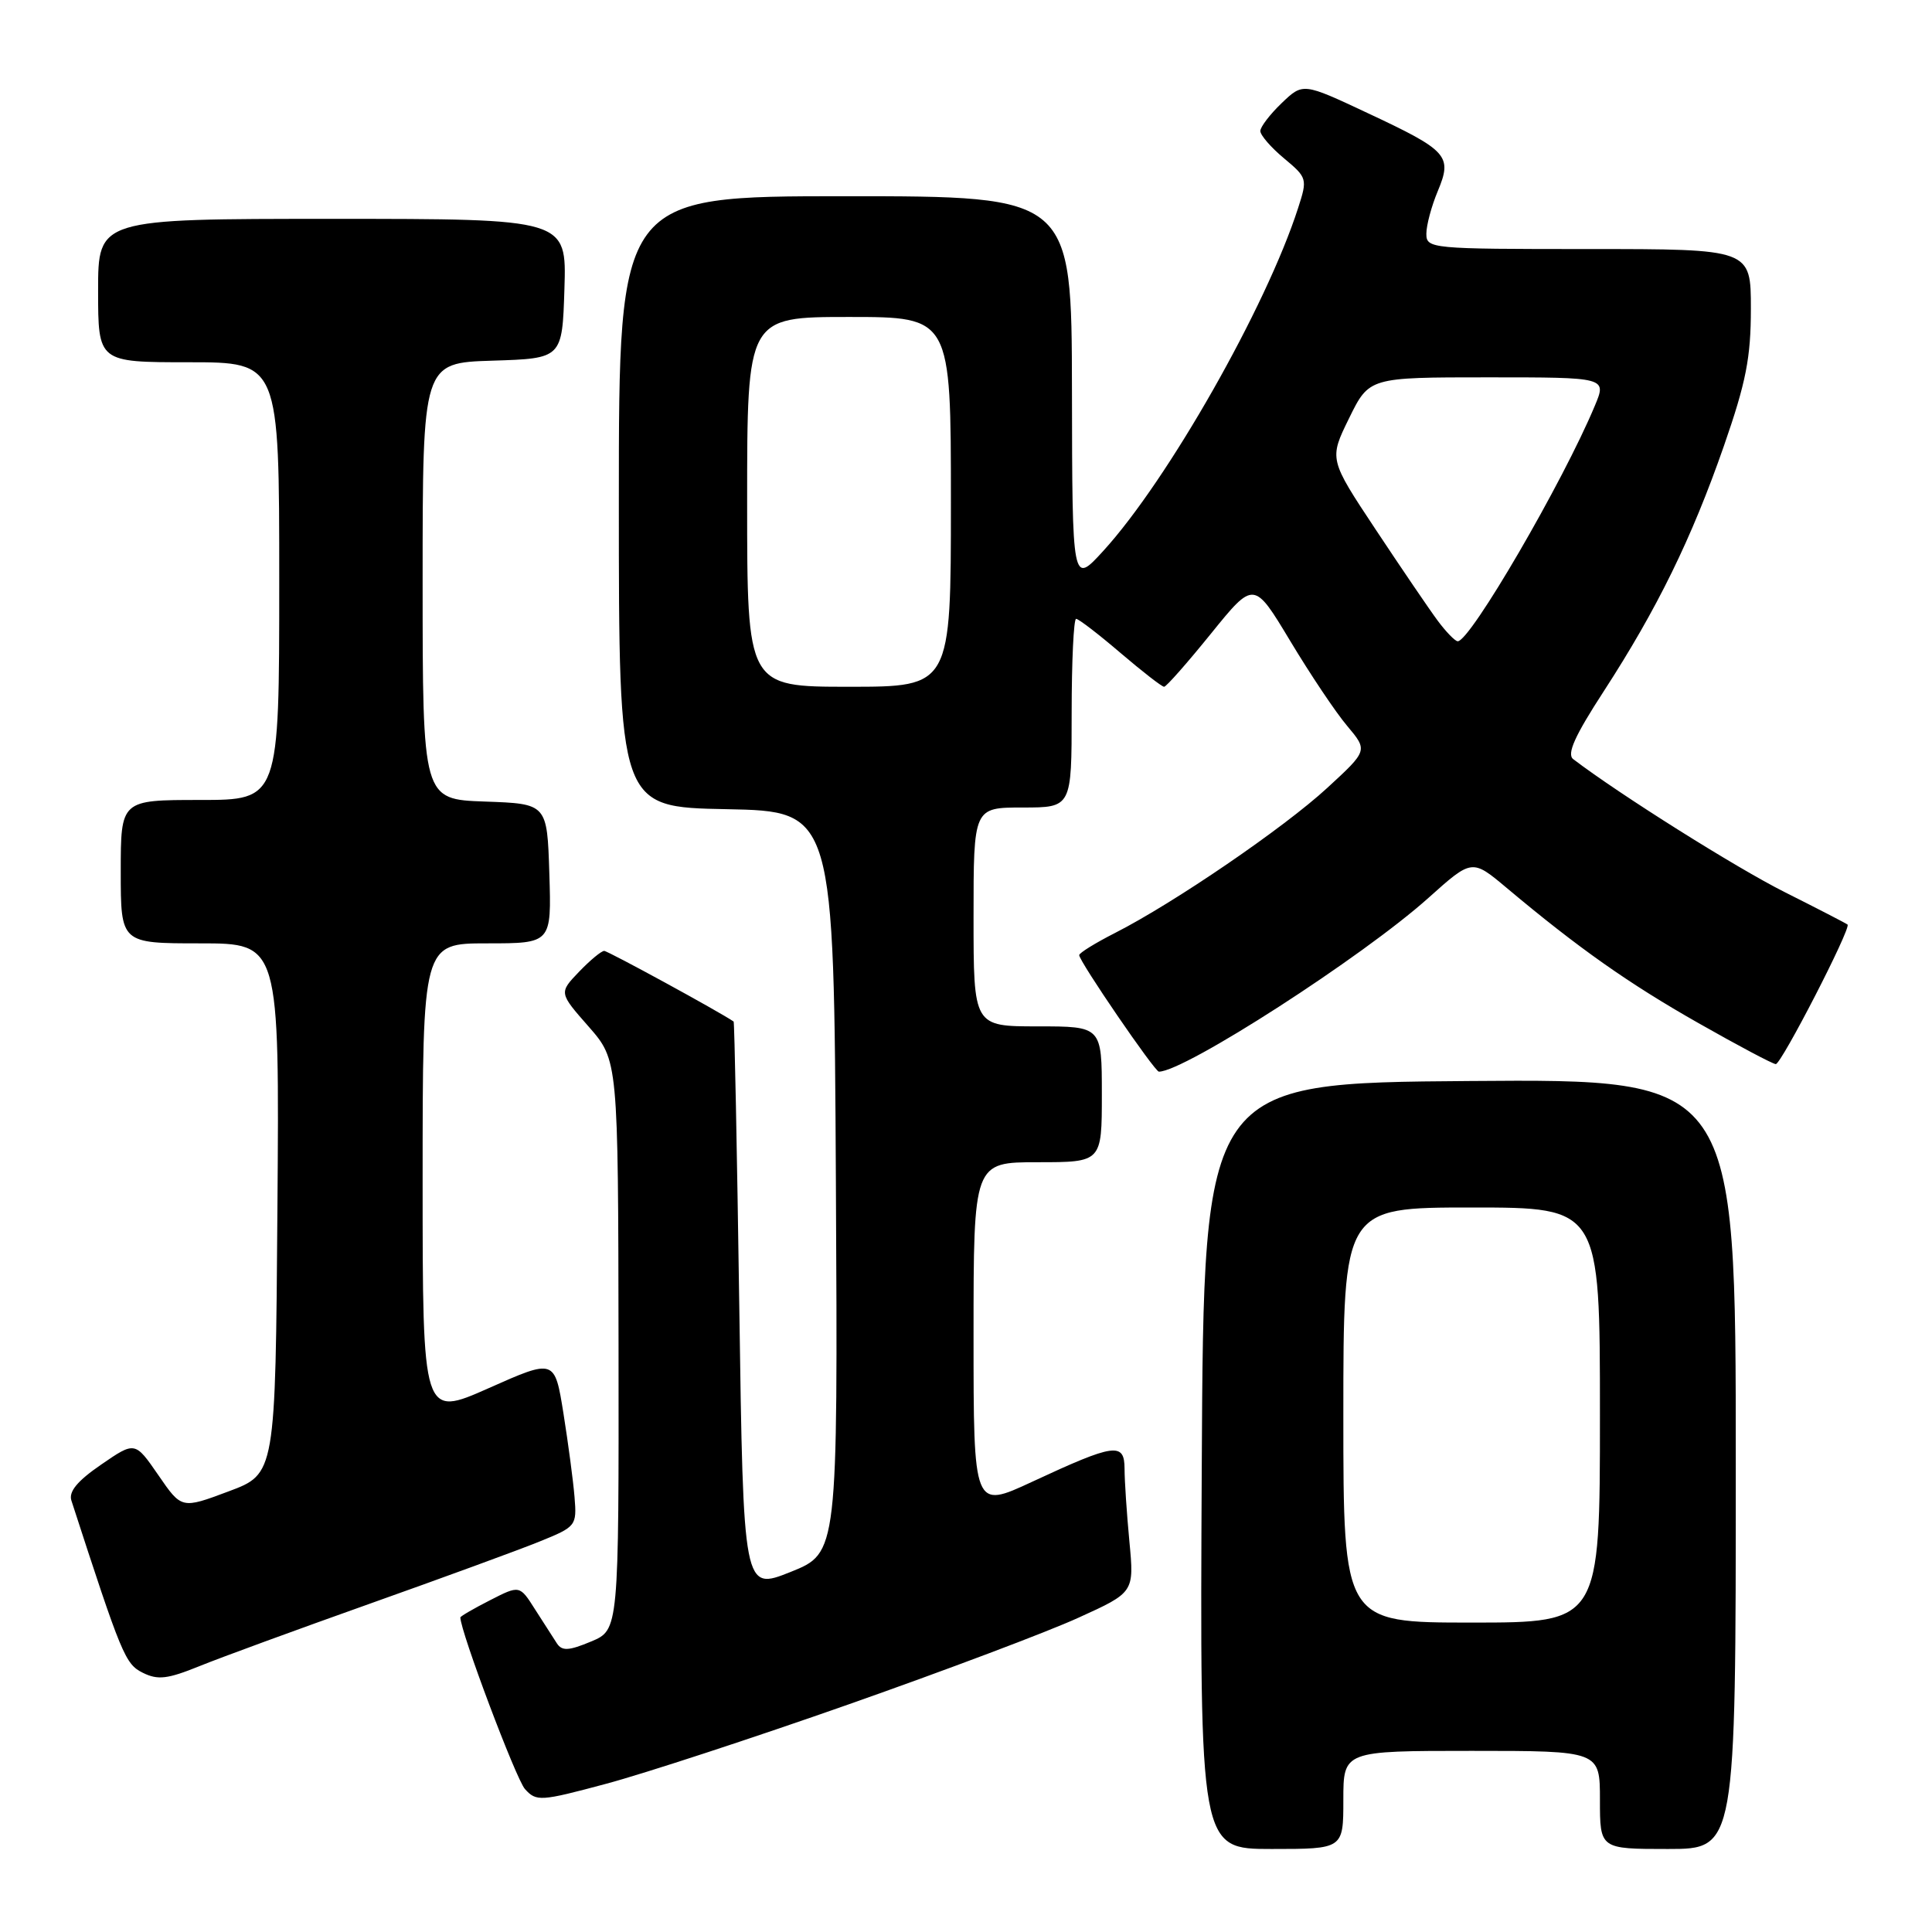<?xml version="1.0" encoding="UTF-8" standalone="no"?>
<!DOCTYPE svg PUBLIC "-//W3C//DTD SVG 1.1//EN" "http://www.w3.org/Graphics/SVG/1.1/DTD/svg11.dtd" >
<svg xmlns="http://www.w3.org/2000/svg" xmlns:xlink="http://www.w3.org/1999/xlink" version="1.1" viewBox="0 0 256 256">
 <g >
 <path fill="currentColor"
d=" M 178.00 238.50 C 178.00 232.00 178.00 232.00 195.00 232.00 C 212.00 232.00 212.00 232.00 212.00 238.50 C 212.00 245.00 212.00 245.00 221.00 245.00 C 230.00 245.00 230.00 245.00 230.00 193.99 C 230.00 142.97 230.00 142.97 194.75 143.24 C 159.50 143.50 159.50 143.50 159.24 194.25 C 158.98 245.00 158.98 245.00 168.49 245.00 C 178.00 245.00 178.00 245.00 178.00 238.50 Z  M 112.50 225.82 C 125.15 221.37 138.83 216.22 142.89 214.36 C 150.29 211.00 150.29 211.00 149.65 204.25 C 149.30 200.54 149.01 196.21 149.01 194.63 C 149.00 191.07 147.71 191.25 136.75 196.35 C 129.00 199.95 129.00 199.95 129.00 176.97 C 129.00 154.00 129.00 154.00 137.50 154.00 C 146.00 154.00 146.00 154.00 146.00 145.00 C 146.00 136.00 146.00 136.00 137.50 136.00 C 129.00 136.00 129.00 136.00 129.00 121.50 C 129.00 107.00 129.00 107.00 135.50 107.00 C 142.00 107.00 142.00 107.00 142.00 94.50 C 142.00 87.62 142.27 82.00 142.59 82.00 C 142.92 82.00 145.55 84.02 148.45 86.50 C 151.35 88.97 153.95 91.00 154.25 91.00 C 154.54 91.00 157.33 87.83 160.46 83.96 C 166.15 76.93 166.15 76.93 170.96 84.93 C 173.61 89.34 177.00 94.41 178.51 96.19 C 181.25 99.45 181.25 99.45 175.87 104.40 C 170.13 109.69 155.56 119.65 147.75 123.62 C 145.14 124.95 143.00 126.27 143.00 126.56 C 143.00 127.38 153.00 142.00 153.56 142.00 C 156.96 142.00 180.57 126.78 189.27 118.98 C 195.05 113.80 195.05 113.80 199.64 117.65 C 209.15 125.63 215.79 130.31 225.06 135.57 C 230.32 138.56 234.93 141.00 235.30 141.00 C 236.04 141.00 245.32 122.97 244.81 122.51 C 244.64 122.36 240.90 120.43 236.50 118.22 C 230.06 114.99 214.60 105.27 208.46 100.59 C 207.58 99.92 208.66 97.51 212.51 91.59 C 219.58 80.69 224.15 71.37 228.43 59.08 C 231.36 50.65 232.00 47.39 232.00 40.90 C 232.00 33.00 232.00 33.00 210.50 33.00 C 189.55 33.00 189.00 32.95 189.00 30.97 C 189.00 29.85 189.68 27.31 190.51 25.33 C 192.47 20.64 191.87 19.97 181.19 14.97 C 172.65 10.96 172.65 10.96 169.82 13.67 C 168.27 15.16 167.00 16.82 167.00 17.36 C 167.00 17.91 168.41 19.54 170.14 20.98 C 173.21 23.54 173.26 23.70 172.01 27.55 C 167.79 40.67 154.73 63.65 146.19 73.00 C 142.08 77.50 142.08 77.50 142.04 51.75 C 142.00 26.00 142.00 26.00 112.00 26.00 C 82.00 26.00 82.00 26.00 82.00 66.47 C 82.00 106.95 82.00 106.95 96.25 107.22 C 110.50 107.50 110.50 107.50 110.76 156.64 C 111.02 205.78 111.02 205.78 104.76 208.29 C 98.50 210.79 98.50 210.79 97.96 173.15 C 97.66 152.44 97.32 135.44 97.21 135.36 C 95.34 134.07 80.55 126.00 80.06 126.00 C 79.68 126.00 78.18 127.25 76.72 128.77 C 74.06 131.55 74.06 131.55 77.99 136.02 C 81.91 140.50 81.91 140.50 81.96 178.24 C 82.00 215.97 82.00 215.97 78.32 217.51 C 75.38 218.74 74.48 218.79 73.80 217.77 C 73.34 217.07 72.04 215.04 70.91 213.27 C 68.86 210.03 68.86 210.03 64.93 212.04 C 62.77 213.14 61.00 214.17 61.00 214.32 C 61.00 216.16 68.38 235.76 69.56 237.06 C 71.07 238.73 71.60 238.70 80.32 236.36 C 85.37 235.01 99.85 230.27 112.50 225.82 Z  M 49.00 212.50 C 58.62 209.08 68.74 205.38 71.47 204.27 C 76.34 202.30 76.44 202.18 76.13 198.38 C 75.96 196.25 75.29 191.25 74.66 187.28 C 73.50 180.05 73.50 180.05 64.75 183.94 C 56.00 187.82 56.00 187.82 56.00 156.41 C 56.00 125.00 56.00 125.00 64.54 125.00 C 73.08 125.00 73.08 125.00 72.79 115.75 C 72.50 106.50 72.50 106.50 64.25 106.21 C 56.00 105.92 56.00 105.92 56.00 77.00 C 56.00 48.08 56.00 48.08 65.25 47.79 C 74.50 47.50 74.50 47.50 74.79 38.25 C 75.08 29.00 75.08 29.00 44.04 29.00 C 13.00 29.00 13.00 29.00 13.00 38.50 C 13.00 48.00 13.00 48.00 25.00 48.00 C 37.00 48.00 37.00 48.00 37.00 77.00 C 37.00 106.00 37.00 106.00 26.50 106.00 C 16.00 106.00 16.00 106.00 16.00 115.50 C 16.00 125.00 16.00 125.00 26.51 125.00 C 37.03 125.00 37.03 125.00 36.76 160.15 C 36.50 195.30 36.50 195.30 30.28 197.62 C 24.06 199.95 24.06 199.95 20.98 195.46 C 17.89 190.98 17.89 190.98 13.40 194.07 C 10.25 196.23 9.08 197.65 9.46 198.83 C 16.13 219.37 16.59 220.49 18.92 221.65 C 20.91 222.64 22.19 222.49 26.41 220.78 C 29.21 219.64 39.38 215.92 49.00 212.50 Z  M 178.00 187.50 C 178.00 160.00 178.00 160.00 195.00 160.00 C 212.00 160.00 212.00 160.00 212.00 187.50 C 212.00 215.00 212.00 215.00 195.00 215.00 C 178.00 215.00 178.00 215.00 178.00 187.50 Z  M 99.00 66.50 C 99.00 42.00 99.00 42.00 112.50 42.00 C 126.00 42.00 126.00 42.00 126.00 66.50 C 126.00 91.00 126.00 91.00 112.50 91.00 C 99.00 91.00 99.00 91.00 99.00 66.50 Z  M 190.50 82.24 C 189.40 80.76 185.71 75.33 182.30 70.19 C 176.10 60.84 176.10 60.84 178.76 55.42 C 181.42 50.00 181.42 50.00 197.16 50.00 C 212.90 50.00 212.90 50.00 211.33 53.75 C 207.12 63.85 194.78 85.05 193.15 84.97 C 192.79 84.95 191.60 83.72 190.50 82.24 Z "/>
</g>
</svg>